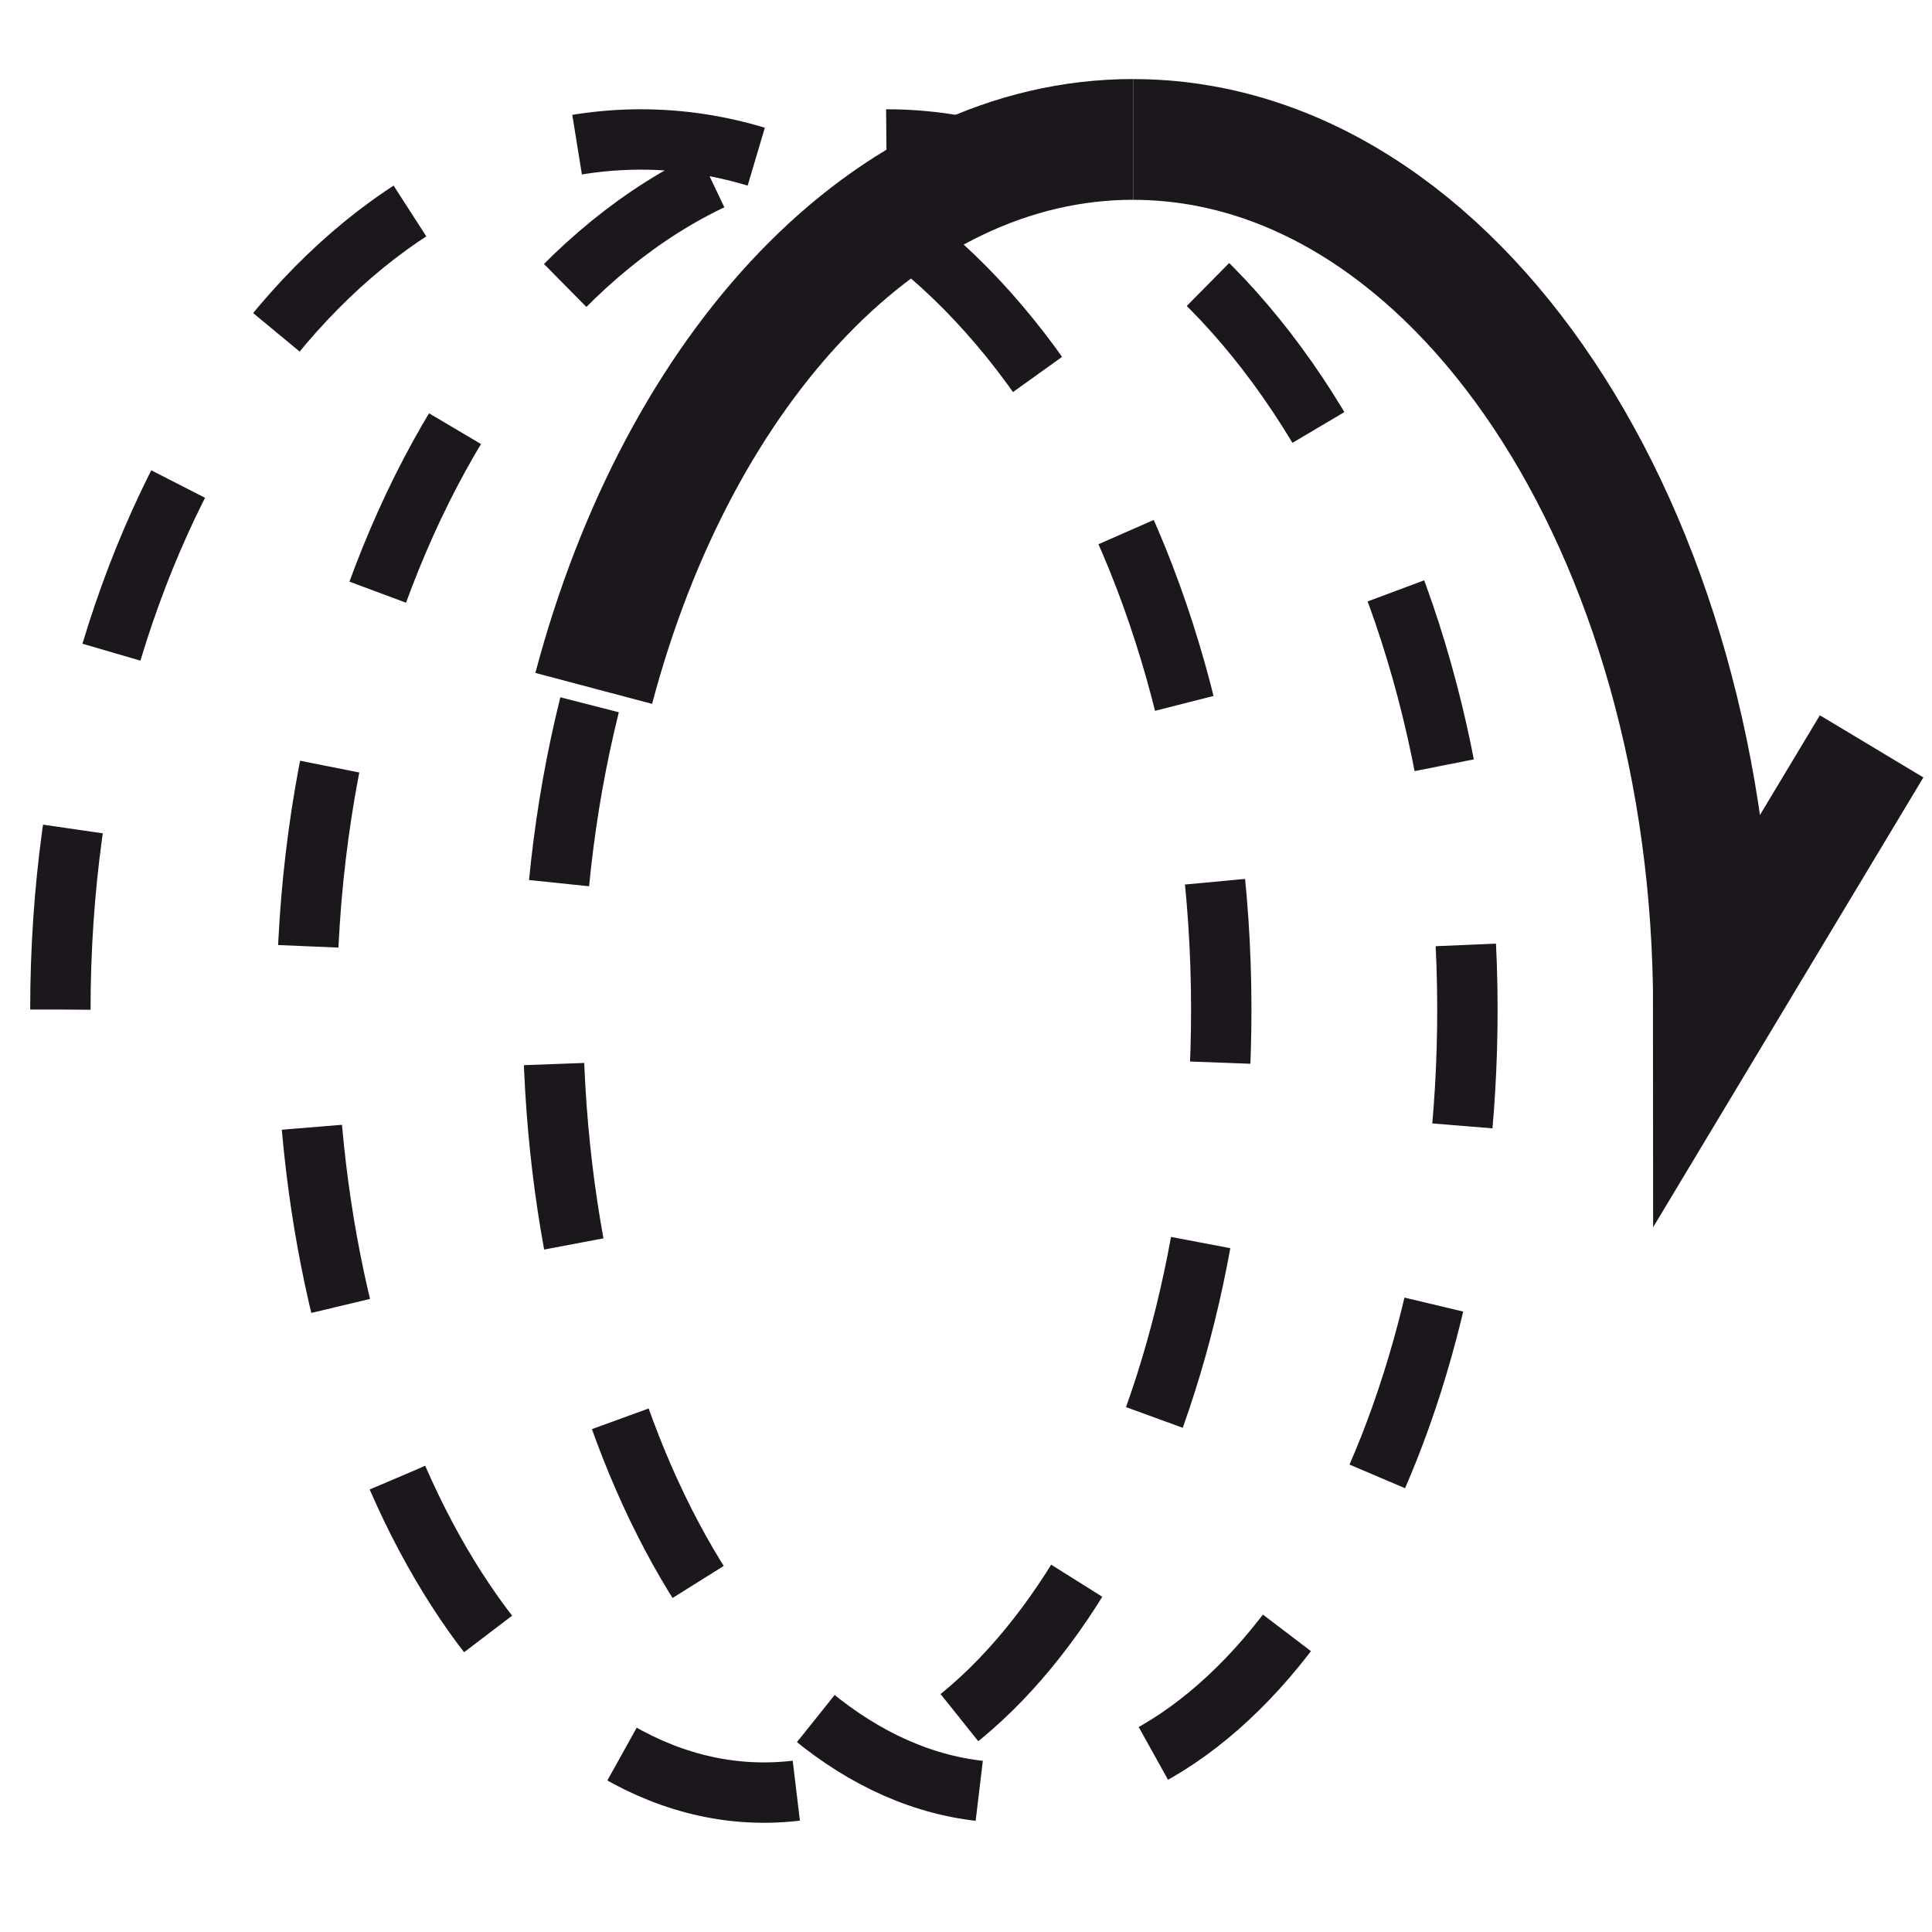 <?xml version="1.0" encoding="utf-8"?>
<!-- Generator: Adobe Illustrator 16.0.0, SVG Export Plug-In . SVG Version: 6.00 Build 0)  -->
<!DOCTYPE svg PUBLIC "-//W3C//DTD SVG 1.1//EN" "http://www.w3.org/Graphics/SVG/1.1/DTD/svg11.dtd">
<svg version="1.1" id="Calque_1" xmlns="http://www.w3.org/2000/svg" xmlns:xlink="http://www.w3.org/1999/xlink" x="0px" y="0px"
	 width="32px" height="32px" viewBox="0 0 32 32" enable-background="new 0 0 32 32" xml:space="preserve">
<g>
	<path fill="none" stroke="#1B171C" stroke-miterlimit="10" stroke-dasharray="3" d="M1,16.721C1,8.763,5.304,2.31,10.614,2.31
		s9.614,6.453,9.614,14.411c0,7.163-3.392,12.97-7.574,12.97s-7.573-5.807-7.573-12.97c0-7.958,4.301-14.411,9.612-14.411
		c5.309,0,9.612,6.453,9.612,14.411c0,7.163-3.391,12.97-7.573,12.97c-4.186,0-7.573-5.807-7.573-12.97
		c0-1.877,0.24-3.673,0.676-5.318c1.412-5.327,4.879-9.093,8.935-9.093c5.31,0,9.612,6.453,9.612,14.411"/>
	<path fill="none" stroke="#1B171C" stroke-width="2" stroke-miterlimit="10" d="M9.834,11.402c1.412-5.327,4.879-9.093,8.935-9.093
		"/>
	<path fill="none" stroke="#1B171C" stroke-width="2" stroke-miterlimit="10" d="M18.769,2.31c5.31,0,9.612,6.453,9.612,14.411
		L31,12.362"/>
</g>
</svg>
